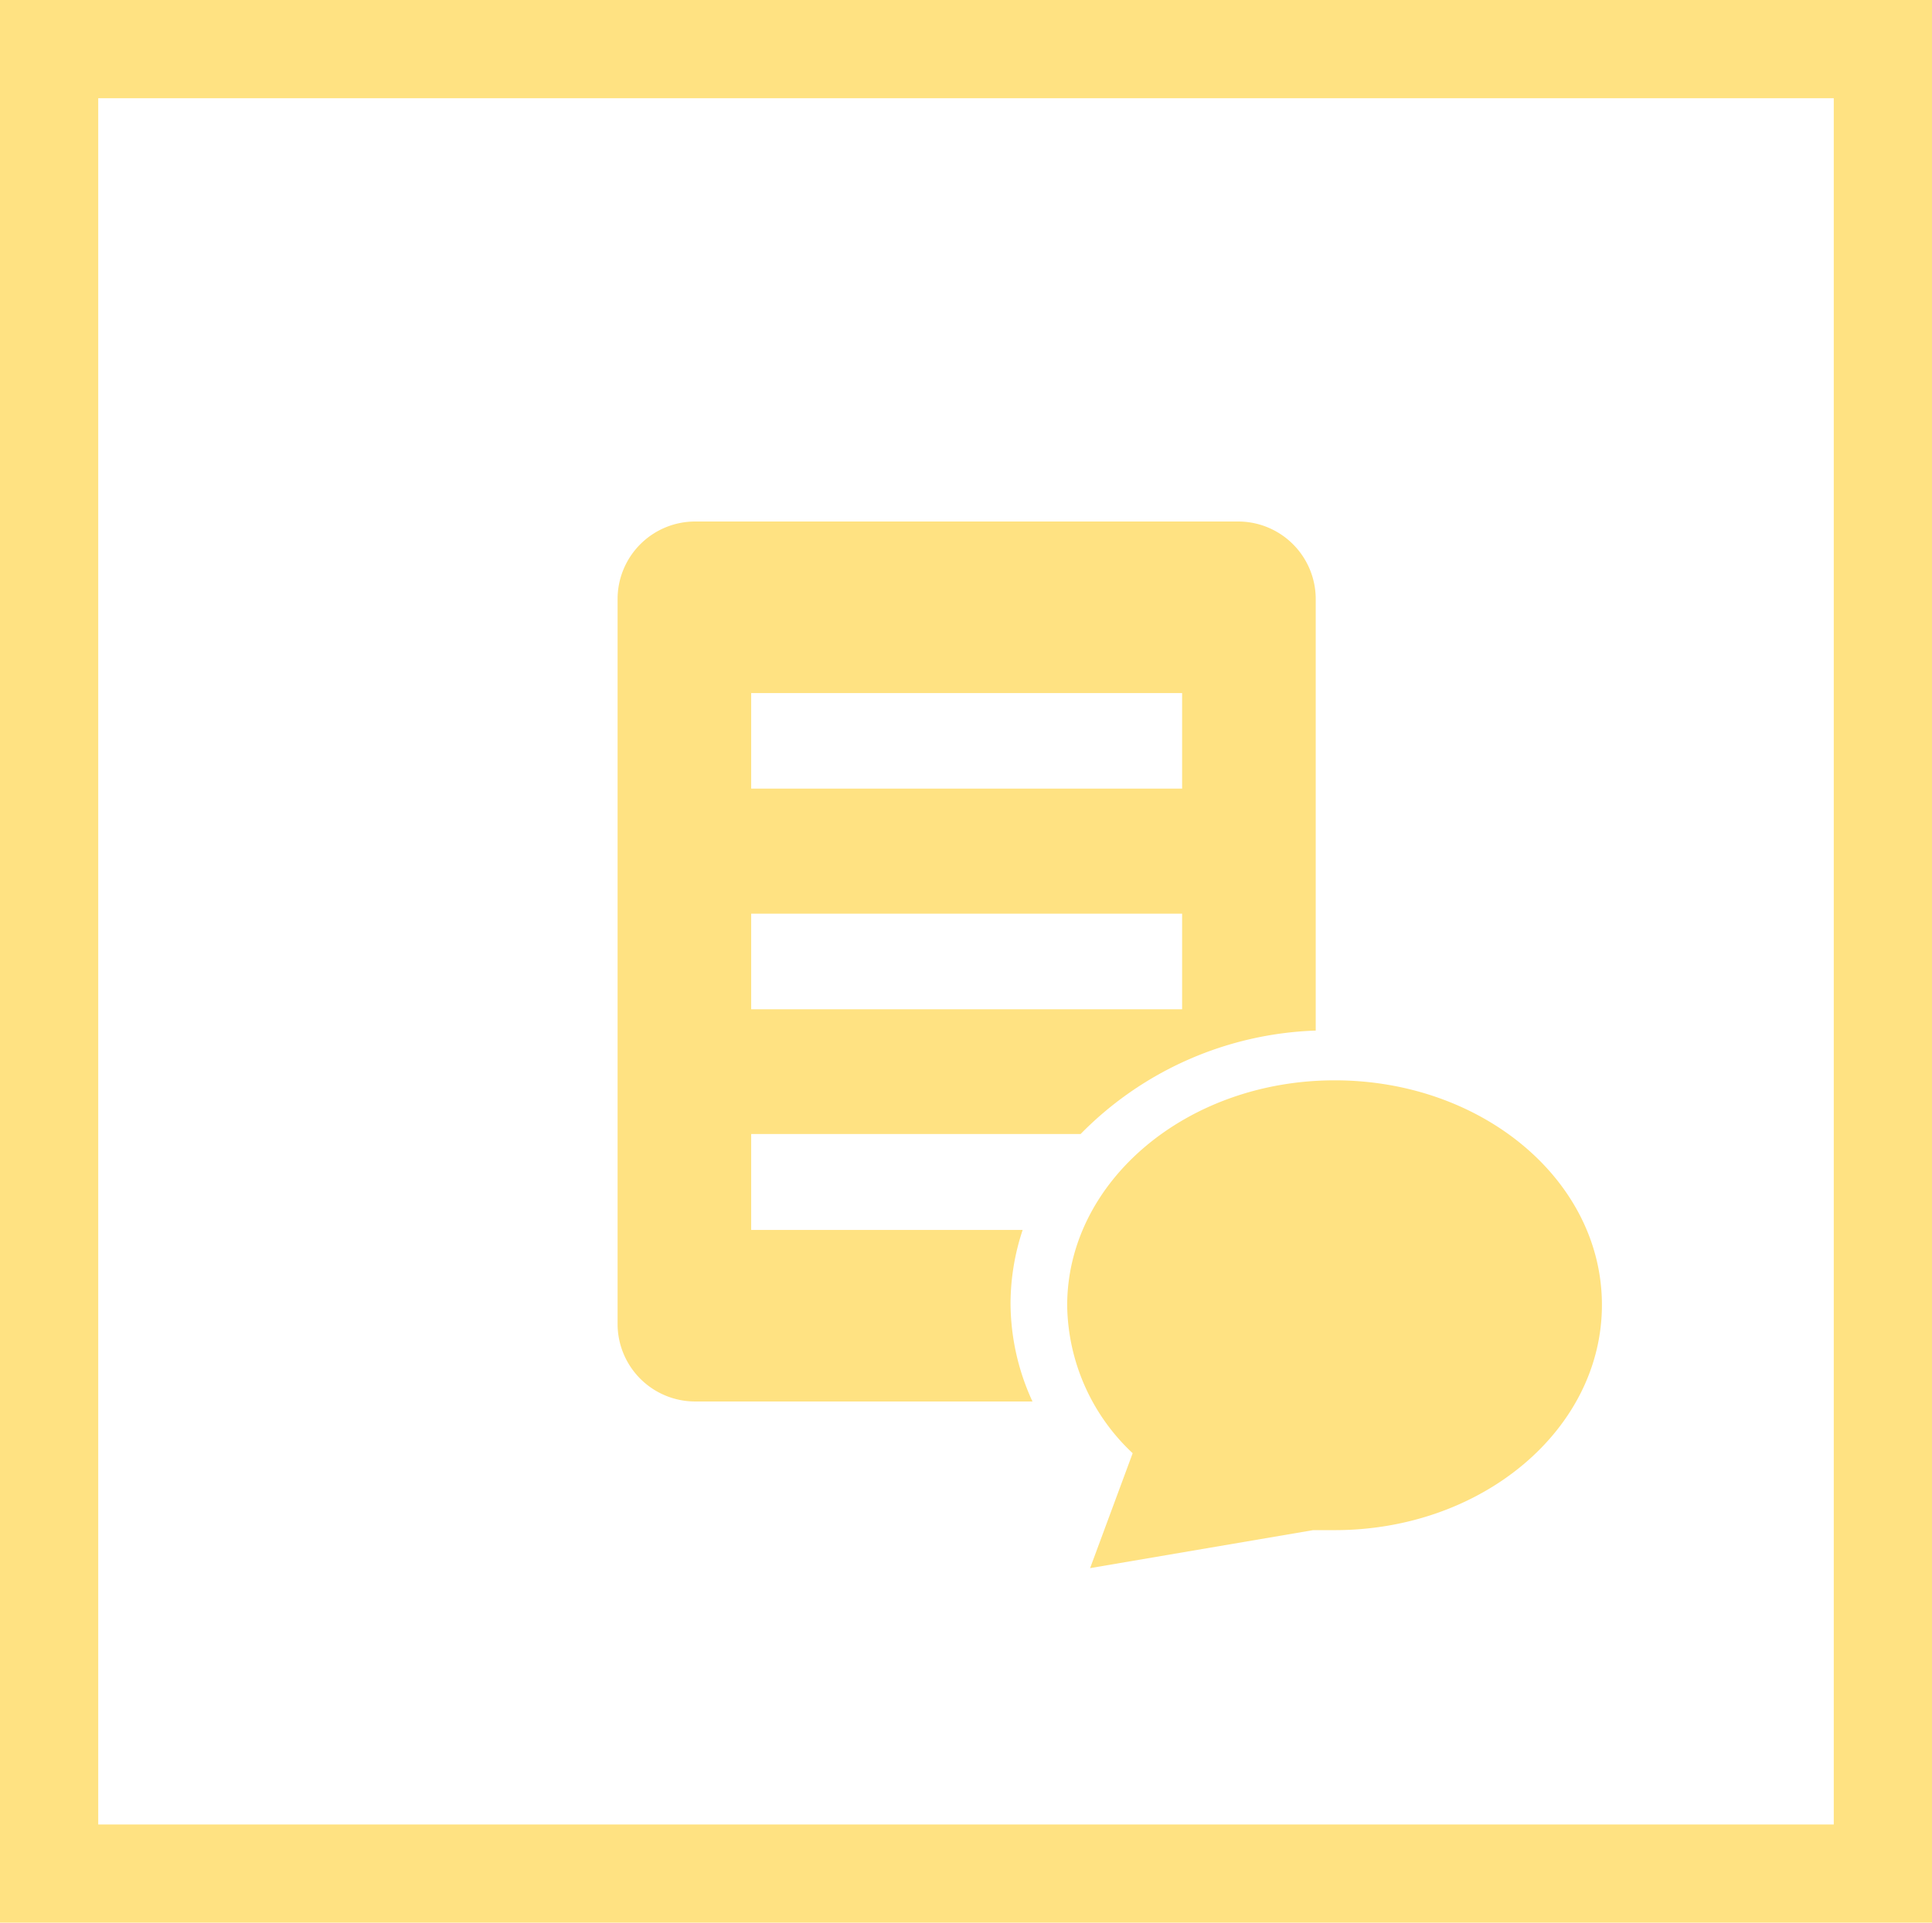 <svg xmlns="http://www.w3.org/2000/svg" viewBox="0 0 59 58.73"><defs><style>.cls-1{fill:none;stroke:#ffe282;stroke-miterlimit:10;stroke-width:3px;}.cls-2{fill:#ffe282;}</style></defs><title>資產 1</title><g id="圖層_2" data-name="圖層 2"><g id="圖層_1-2" data-name="圖層 1"><rect class="cls-1" x="1.5" y="1.5" width="56" height="55.73"/><path class="cls-2" d="M40.76,33c-4.51,0-8.17,3.08-8.17,6.88a6.29,6.29,0,0,0,2,4.51l-1.3,3.51,6.81-1.16.66,0c4.51,0,8.16-3.08,8.16-6.88S45.27,33,40.76,33Z"/><path class="cls-2" d="M30.86,39.79a7.18,7.18,0,0,1,.37-2.22H22.94V34.64H33a10.56,10.56,0,0,1,7.18-3.16V18.3a2.37,2.37,0,0,0-2.37-2.37H21.23a2.37,2.37,0,0,0-2.37,2.37V40.44a2.37,2.37,0,0,0,2.37,2.37h10.3A7.2,7.2,0,0,1,30.86,39.79ZM22.94,21.17H36.1v2.92H22.94Zm0,6.74H36.1v2.92H22.94Z"/></g></g></svg>
